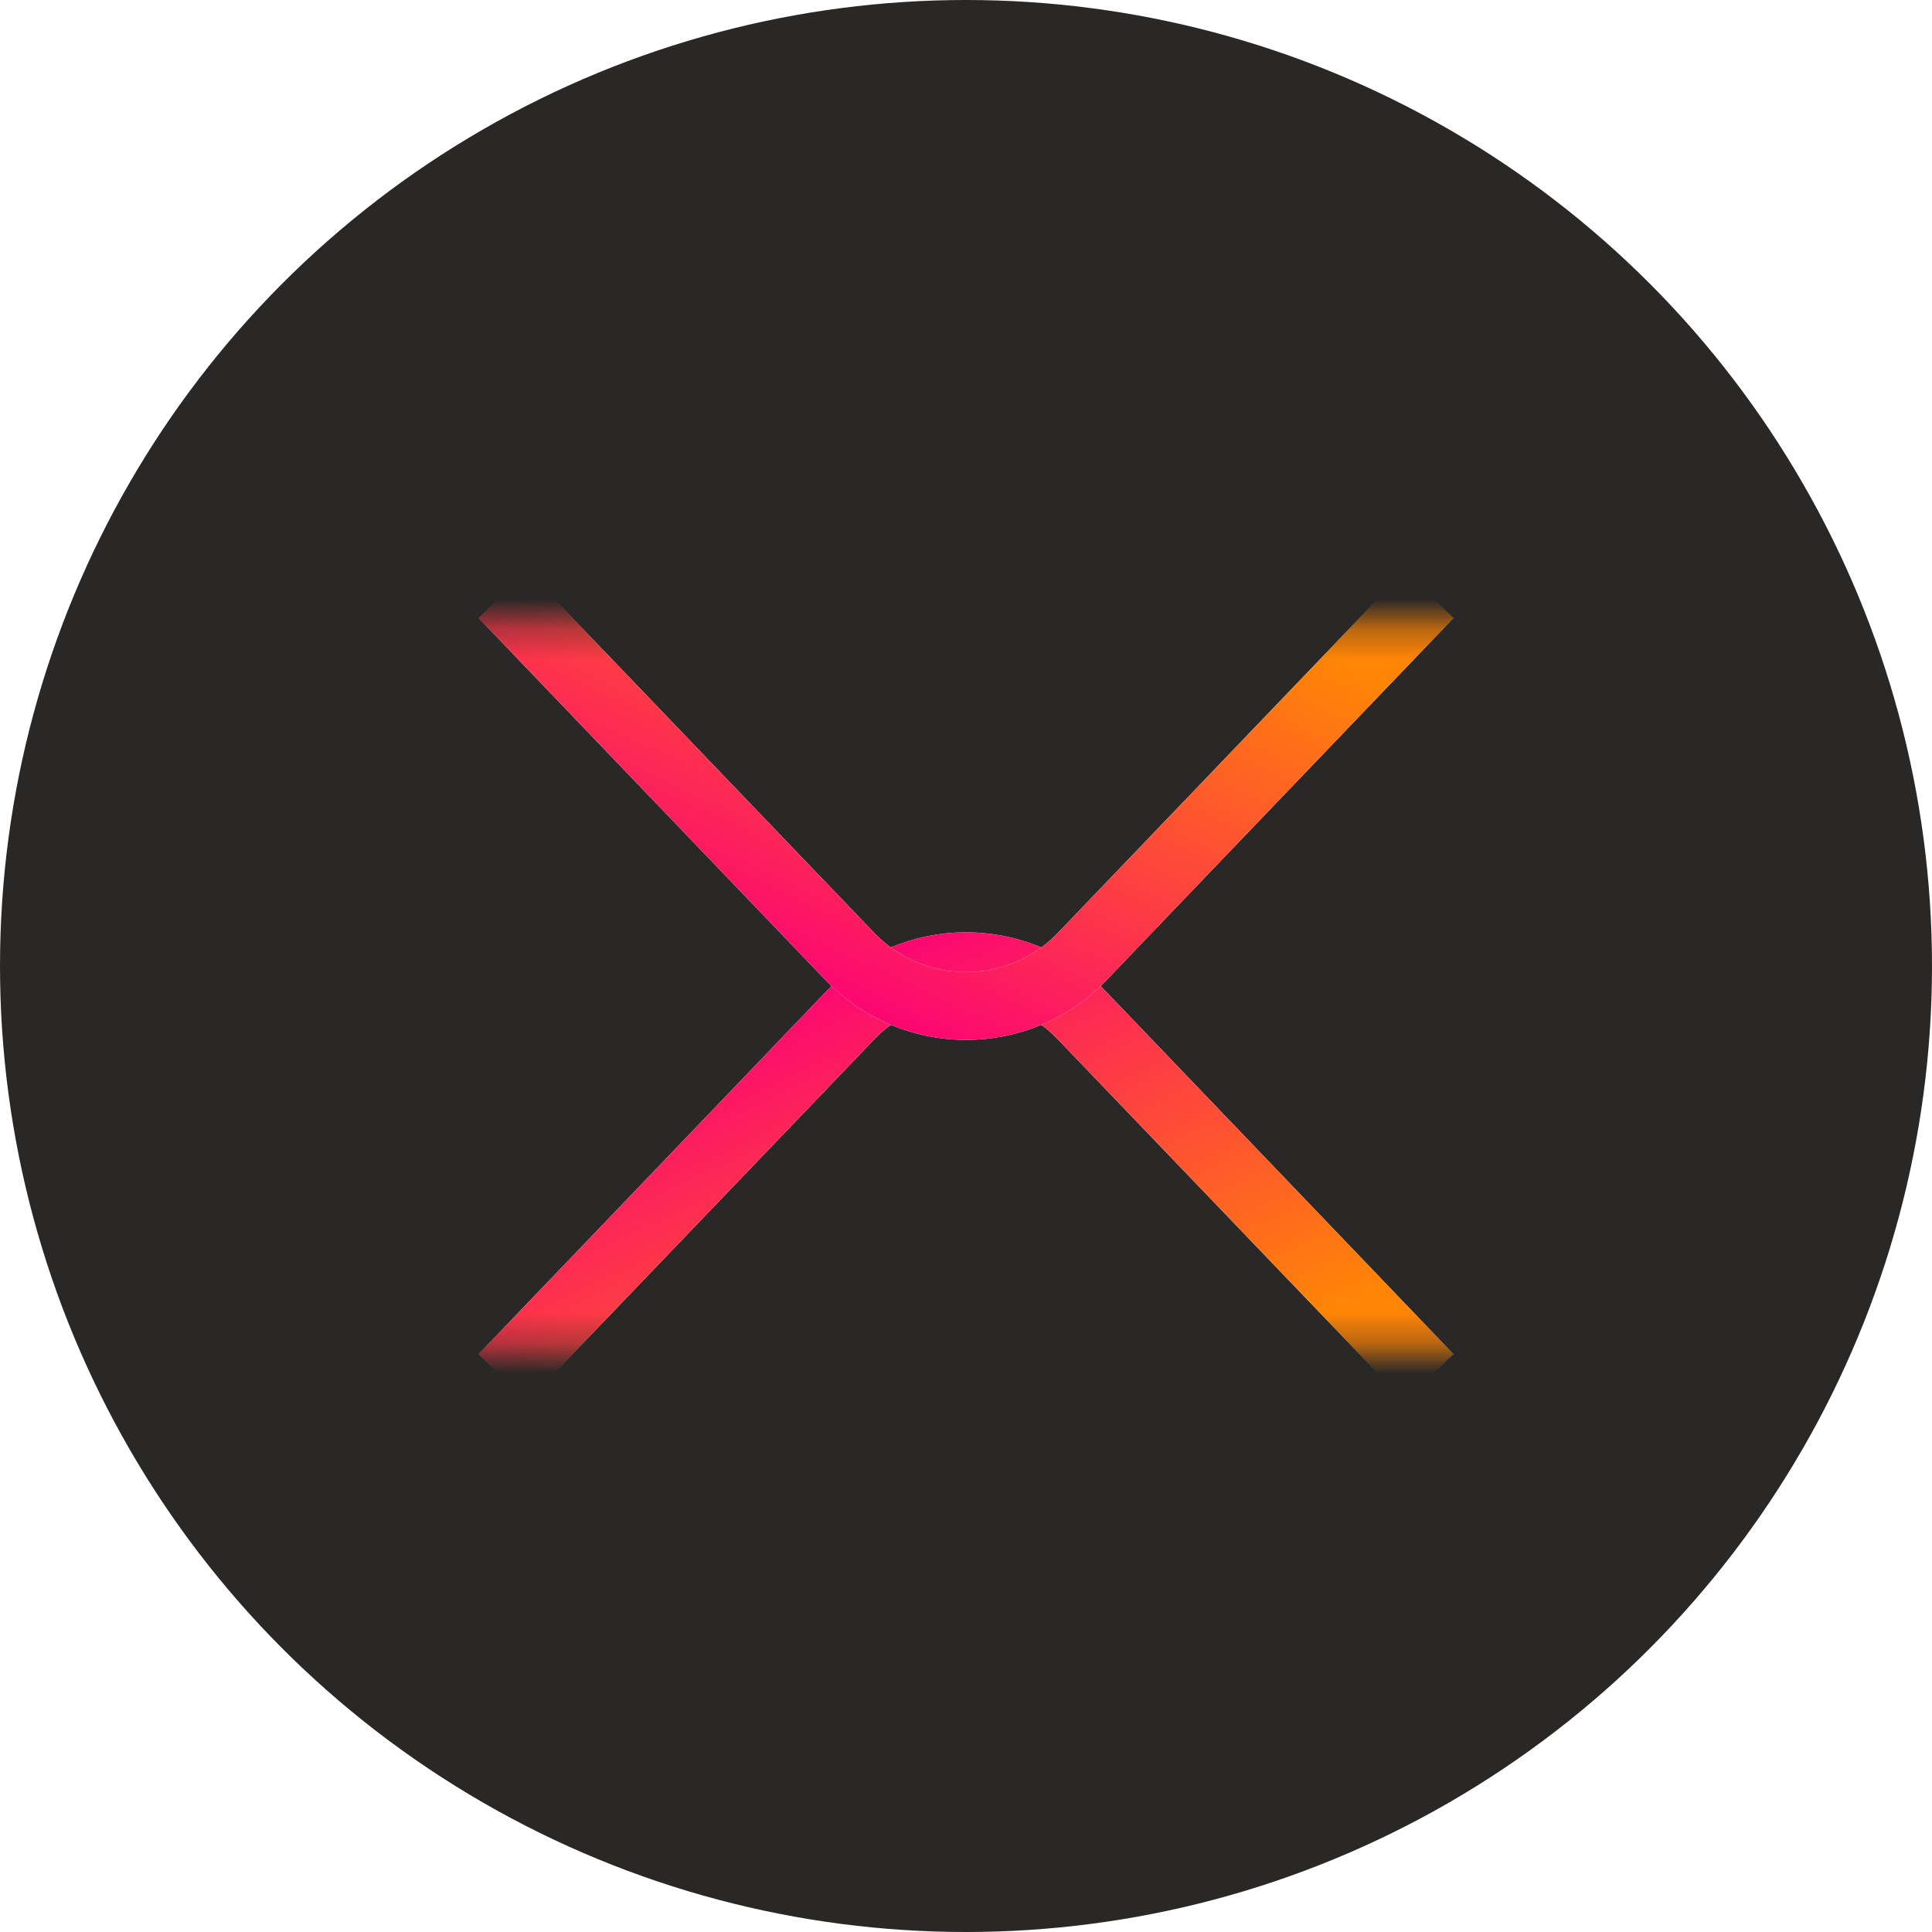 <svg width="64" height="64" viewBox="0 0 64 64" fill="none" xmlns="http://www.w3.org/2000/svg">
<g clip-path="url(#clip0)">
<ellipse rx="32" ry="32" transform="matrix(1 0 0 -1 32 32)" fill="#2A2827"/>
<mask id="mask0" mask-type="alpha" maskUnits="userSpaceOnUse" x="14" y="28" width="36" height="17">
<rect x="14.666" y="28.666" width="34.667" height="16" fill="#C4C4C4"/>
</mask>
<g mask="url(#mask0)">
<path d="M16.667 45.633L28.151 33.651C30.25 31.46 33.752 31.46 35.852 33.651L47.335 45.633" stroke="white" stroke-width="2.247"/>
<path d="M16.667 45.633L28.151 33.651C30.25 31.46 33.752 31.46 35.852 33.651L47.335 45.633" stroke="url(#paint0_linear)" stroke-width="2.247"/>
</g>
<g filter="url(#filter0_d)">
<mask id="mask1" mask-type="alpha" maskUnits="userSpaceOnUse" x="14" y="19" width="36" height="17">
<rect width="34.667" height="16" transform="matrix(1 0 0 -1 14.666 35.333)" fill="#C4C4C4"/>
</mask>
<g mask="url(#mask1)">
<path d="M16.667 18.366L28.151 30.349C30.25 32.539 33.752 32.539 35.852 30.349L47.335 18.366" stroke="white" stroke-width="2.247"/>
<path d="M16.667 18.366L28.151 30.349C30.25 32.539 33.752 32.539 35.852 30.349L47.335 18.366" stroke="url(#paint1_linear)" stroke-width="2.247"/>
</g>
</g>
</g>
<defs>
<filter id="filter0_d" x="13.19" y="18" width="37.623" height="19.115" filterUnits="userSpaceOnUse" color-interpolation-filters="sRGB">
<feFlood flood-opacity="0" result="BackgroundImageFix"/>
<feColorMatrix in="SourceAlpha" type="matrix" values="0 0 0 0 0 0 0 0 0 0 0 0 0 0 0 0 0 0 127 0" result="hardAlpha"/>
<feOffset dy="1.333"/>
<feGaussianBlur stdDeviation="1.333"/>
<feColorMatrix type="matrix" values="0 0 0 0 0 0 0 0 0 0 0 0 0 0 0 0 0 0 0.7 0"/>
<feBlend mode="normal" in2="BackgroundImageFix" result="effect1_dropShadow"/>
<feBlend mode="normal" in="SourceGraphic" in2="effect1_dropShadow" result="shape"/>
</filter>
<linearGradient id="paint0_linear" x1="42.42" y1="44.18" x2="34.778" y2="27.95" gradientUnits="userSpaceOnUse">
<stop stop-color="#FF8506"/>
<stop offset="0.581" stop-color="#FD3947"/>
<stop offset="1" stop-color="#FB0078"/>
</linearGradient>
<linearGradient id="paint1_linear" x1="42.42" y1="19.82" x2="34.778" y2="36.05" gradientUnits="userSpaceOnUse">
<stop stop-color="#FF8506"/>
<stop offset="0.581" stop-color="#FD3947"/>
<stop offset="1" stop-color="#FB0078"/>
</linearGradient>
<clipPath id="clip0">
<rect width="64" height="64" fill="white" transform="matrix(1 0 0 -1 0 64)"/>
</clipPath>
</defs>
</svg>
